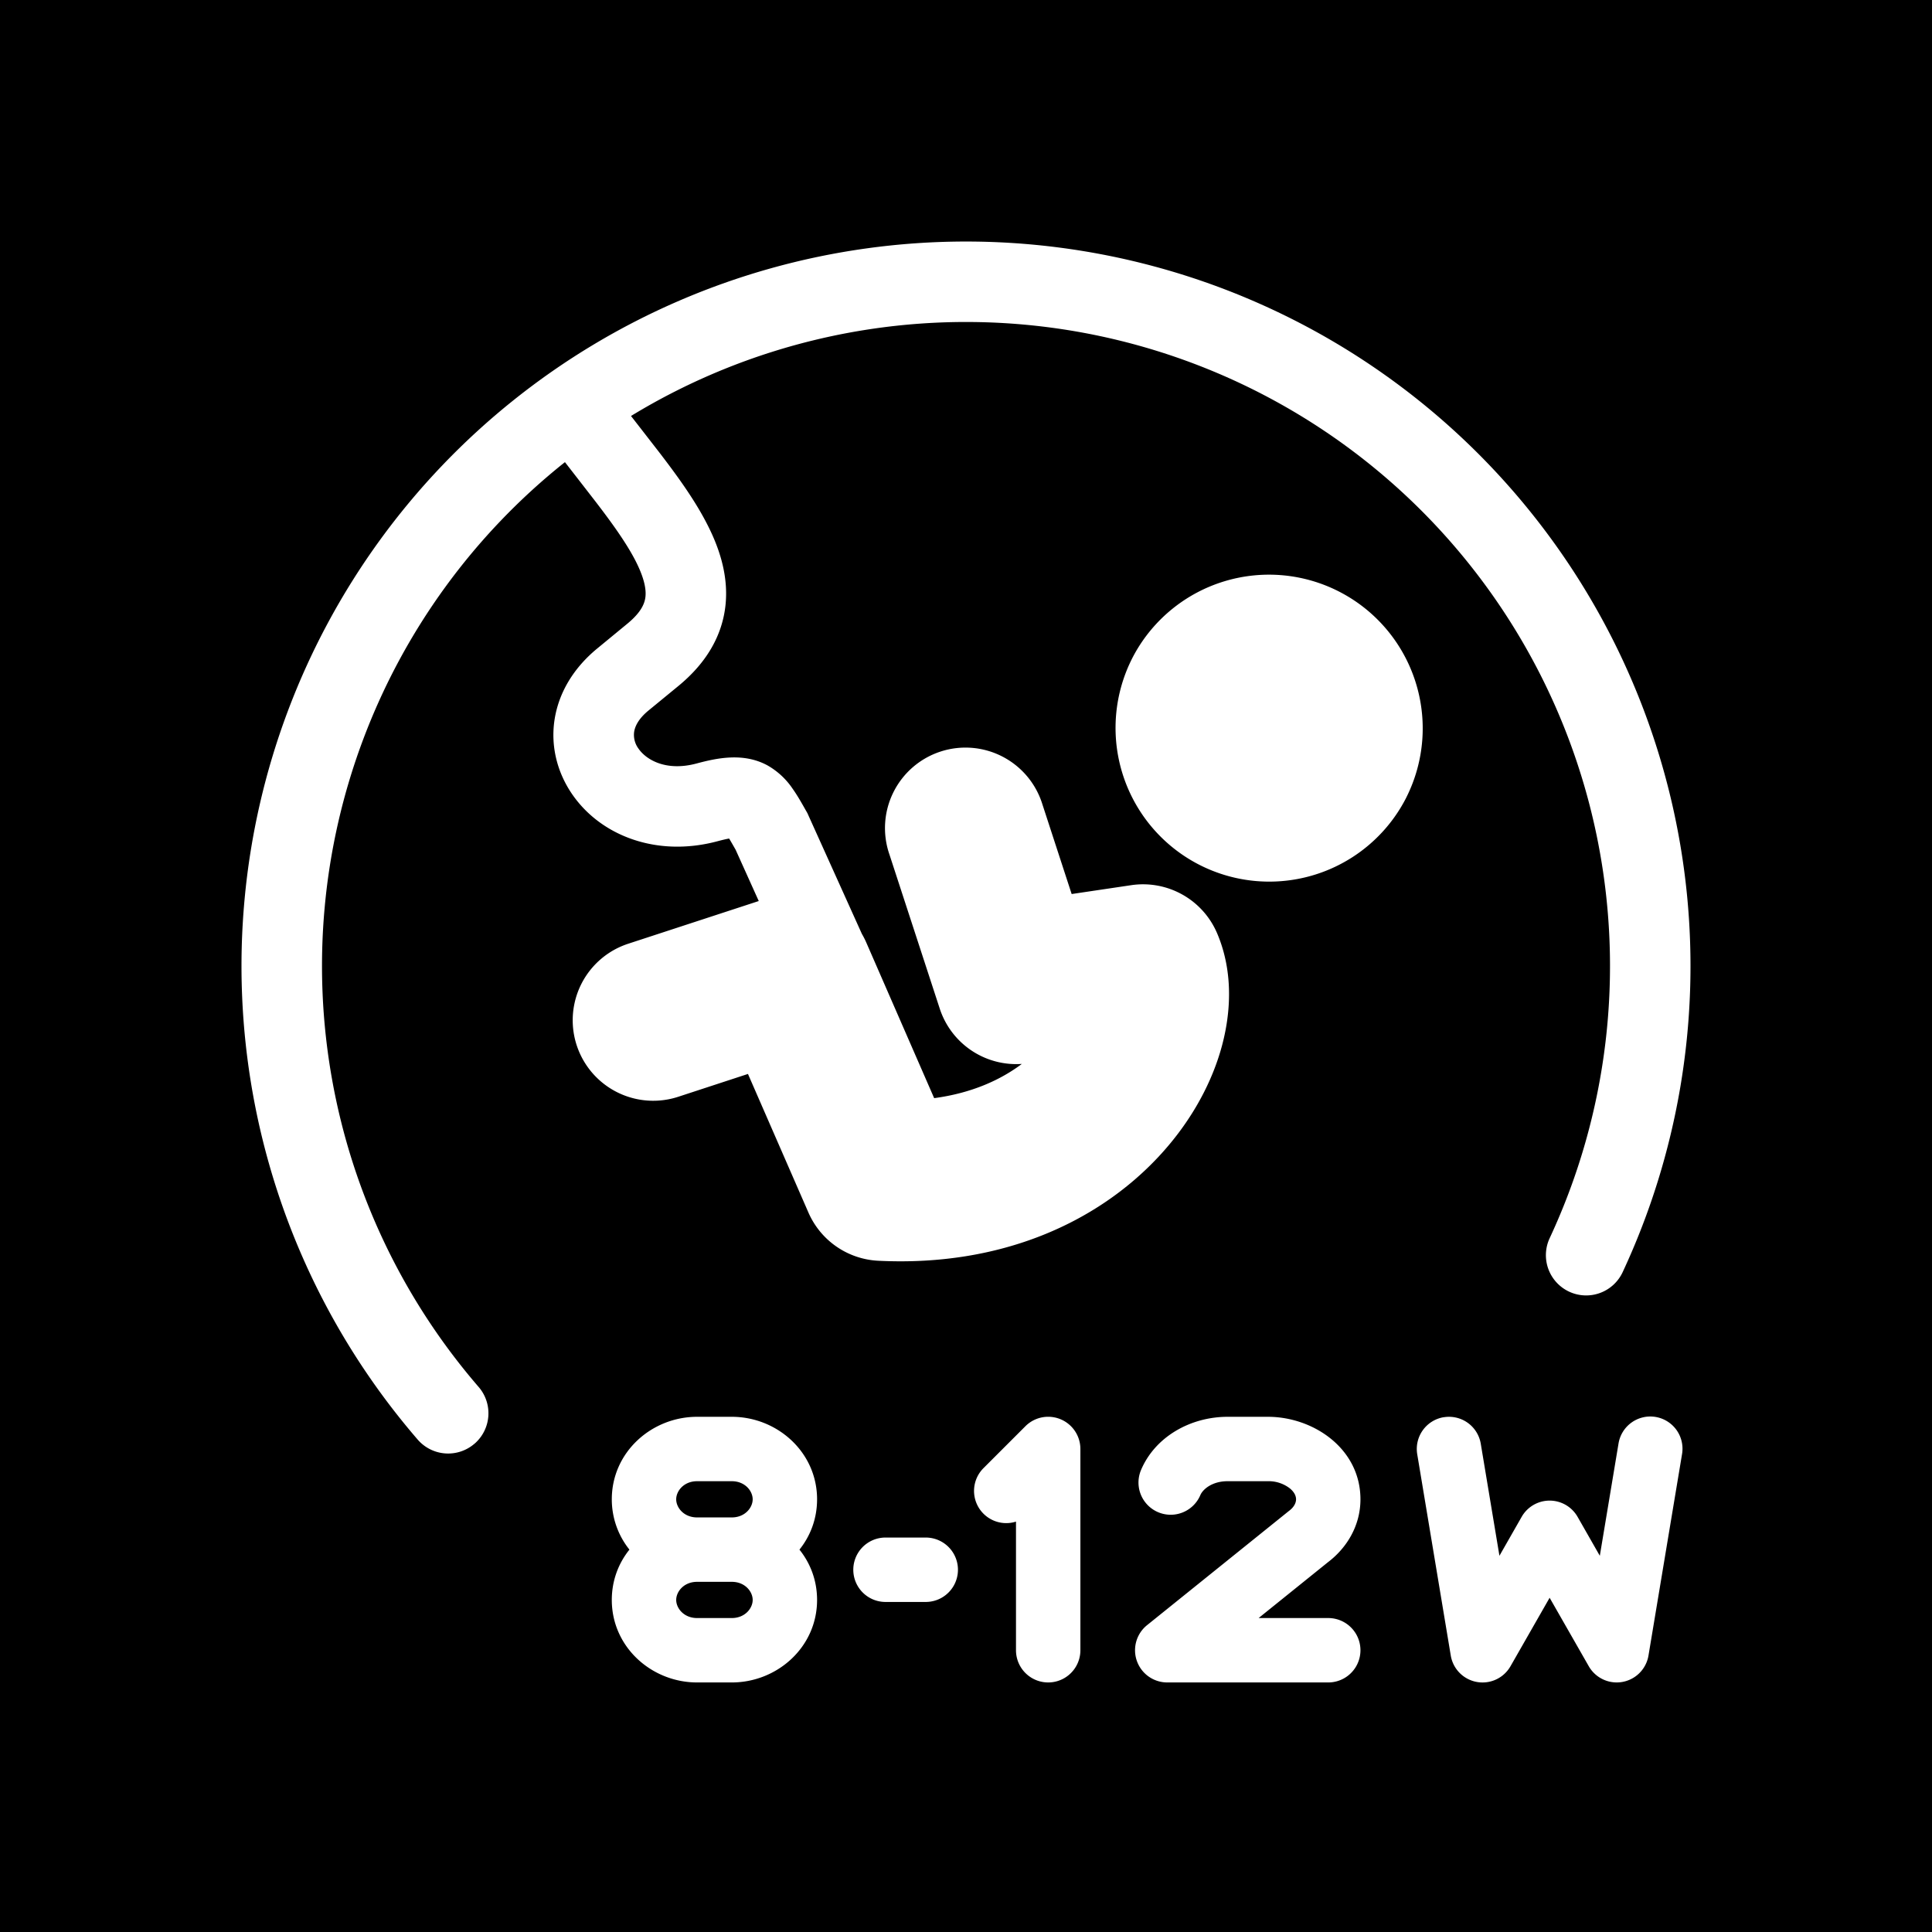 <svg xmlns="http://www.w3.org/2000/svg" xmlns:xlink="http://www.w3.org/1999/xlink" width="48" height="48" viewBox="0 0 48 48"><g fill="none"><g clip-path="url(#healthiconsPregnant0812wNegative0)"><path fill="currentColor" fill-rule="evenodd" d="M48 0H0v48h48zM16.8 37.25c0-.208.191-.45.52-.45h.86c.329 0 .52.242.52.45s-.191.45-.52.45h-.86c-.329 0-.52-.242-.52-.45m3.5 0c0 .48-.165.91-.438 1.25c.273.34.438.77.438 1.25c0 1.172-.99 2.05-2.12 2.05h-.86c-1.13 0-2.12-.878-2.12-2.05c0-.48.165-.91.438-1.25a2 2 0 0 1-.438-1.25c0-1.172.99-2.05 2.12-2.05h.86c1.13 0 2.12.878 2.12 2.05m-2.98 2.05h.86c.329 0 .52.242.52.45s-.191.45-.52.45h-.86c-.329 0-.52-.242-.52-.45s.191-.45.52-.45m14.728-2.32c.12.1.152.198.152.27c0 .076-.038.186-.178.29l-.024.019l-3.5 2.818A.8.8 0 0 0 29 41.8h4a.8.8 0 0 0 0-1.6h-1.73l1.722-1.387c.466-.353.808-.905.808-1.563c0-1.263-1.172-2.05-2.3-2.05h-1c-.915 0-1.798.489-2.151 1.321a.8.8 0 1 0 1.473.625c.059-.14.287-.346.678-.346h1a.86.86 0 0 1 .548.18M26.842 36a.8.8 0 0 0-1.366-.566l-1.042 1.042a.8.8 0 0 0 .808 1.328V41a.8.8 0 1 0 1.6 0zm9.026-.79a.8.8 0 0 0-.657.922l.833 5a.8.8 0 0 0 1.484.265l.972-1.701l.972 1.7a.8.8 0 0 0 1.484-.264l.833-5a.8.8 0 1 0-1.578-.264l-.464 2.785l-.552-.967a.8.8 0 0 0-1.39 0l-.552.967l-.464-2.785a.8.8 0 0 0-.92-.657M22 38.2a.8.8 0 0 0 0 1.6h1a.8.8 0 0 0 0-1.6zm-10.212-2.33a1 1 0 0 0 .104-1.411a16 16 0 0 1 2.118-22.957l.026-.02l.413.532l.335.432c.419.545.758 1.018.985 1.448c.228.435.287.725.268.923c-.015.156-.088.38-.45.678l-.747.615c-.59.485-.96 1.1-1.063 1.775c-.101.67.076 1.316.432 1.838c.714 1.047 2.113 1.577 3.607 1.18q.197-.052.299-.07c.04.066.09.153.162.28l.574 1.273l-3.244 1.061a2 2 0 1 0 1.244 3.802l1.732-.567l1.502 3.443a2 2 0 0 0 1.733 1.198c3.077.154 5.456-.974 6.954-2.572c.736-.784 1.265-1.69 1.542-2.61c.268-.89.347-1.965-.076-2.956a2 2 0 0 0-2.133-1.193l-1.48.22l-.726-2.226a2 2 0 1 0-3.802 1.241l1.25 3.83a2 2 0 0 0 2.04 1.376c-.518.39-1.234.724-2.178.85l-1.687-3.867a2 2 0 0 0-.109-.214l-1.332-2.952l-.018-.041l-.022-.04l-.02-.034c-.098-.174-.21-.373-.329-.54a1.86 1.86 0 0 0-.626-.58c-.602-.326-1.264-.179-1.765-.045c-.756.201-1.25-.095-1.44-.374a.57.57 0 0 1-.106-.412c.018-.122.093-.314.355-.53l.748-.614c.683-.562 1.095-1.244 1.17-2.036c.07-.75-.178-1.449-.49-2.04c-.312-.596-.745-1.186-1.168-1.737l-.371-.478l-.322-.414a16 16 0 0 1 22.824 20.427a1 1 0 1 0 1.813.845a18 18 0 1 0-29.936 4.16a1 1 0 0 0 1.41.102m23.154-16.06a3.819 3.819 0 1 1-6.763-3.548a3.819 3.819 0 0 1 6.763 3.547" clip-rule="evenodd"/></g><defs><clipPath id="healthiconsPregnant0812wNegative0"><path d="M0 0h48v48H0z"/></clipPath></defs></g></svg>